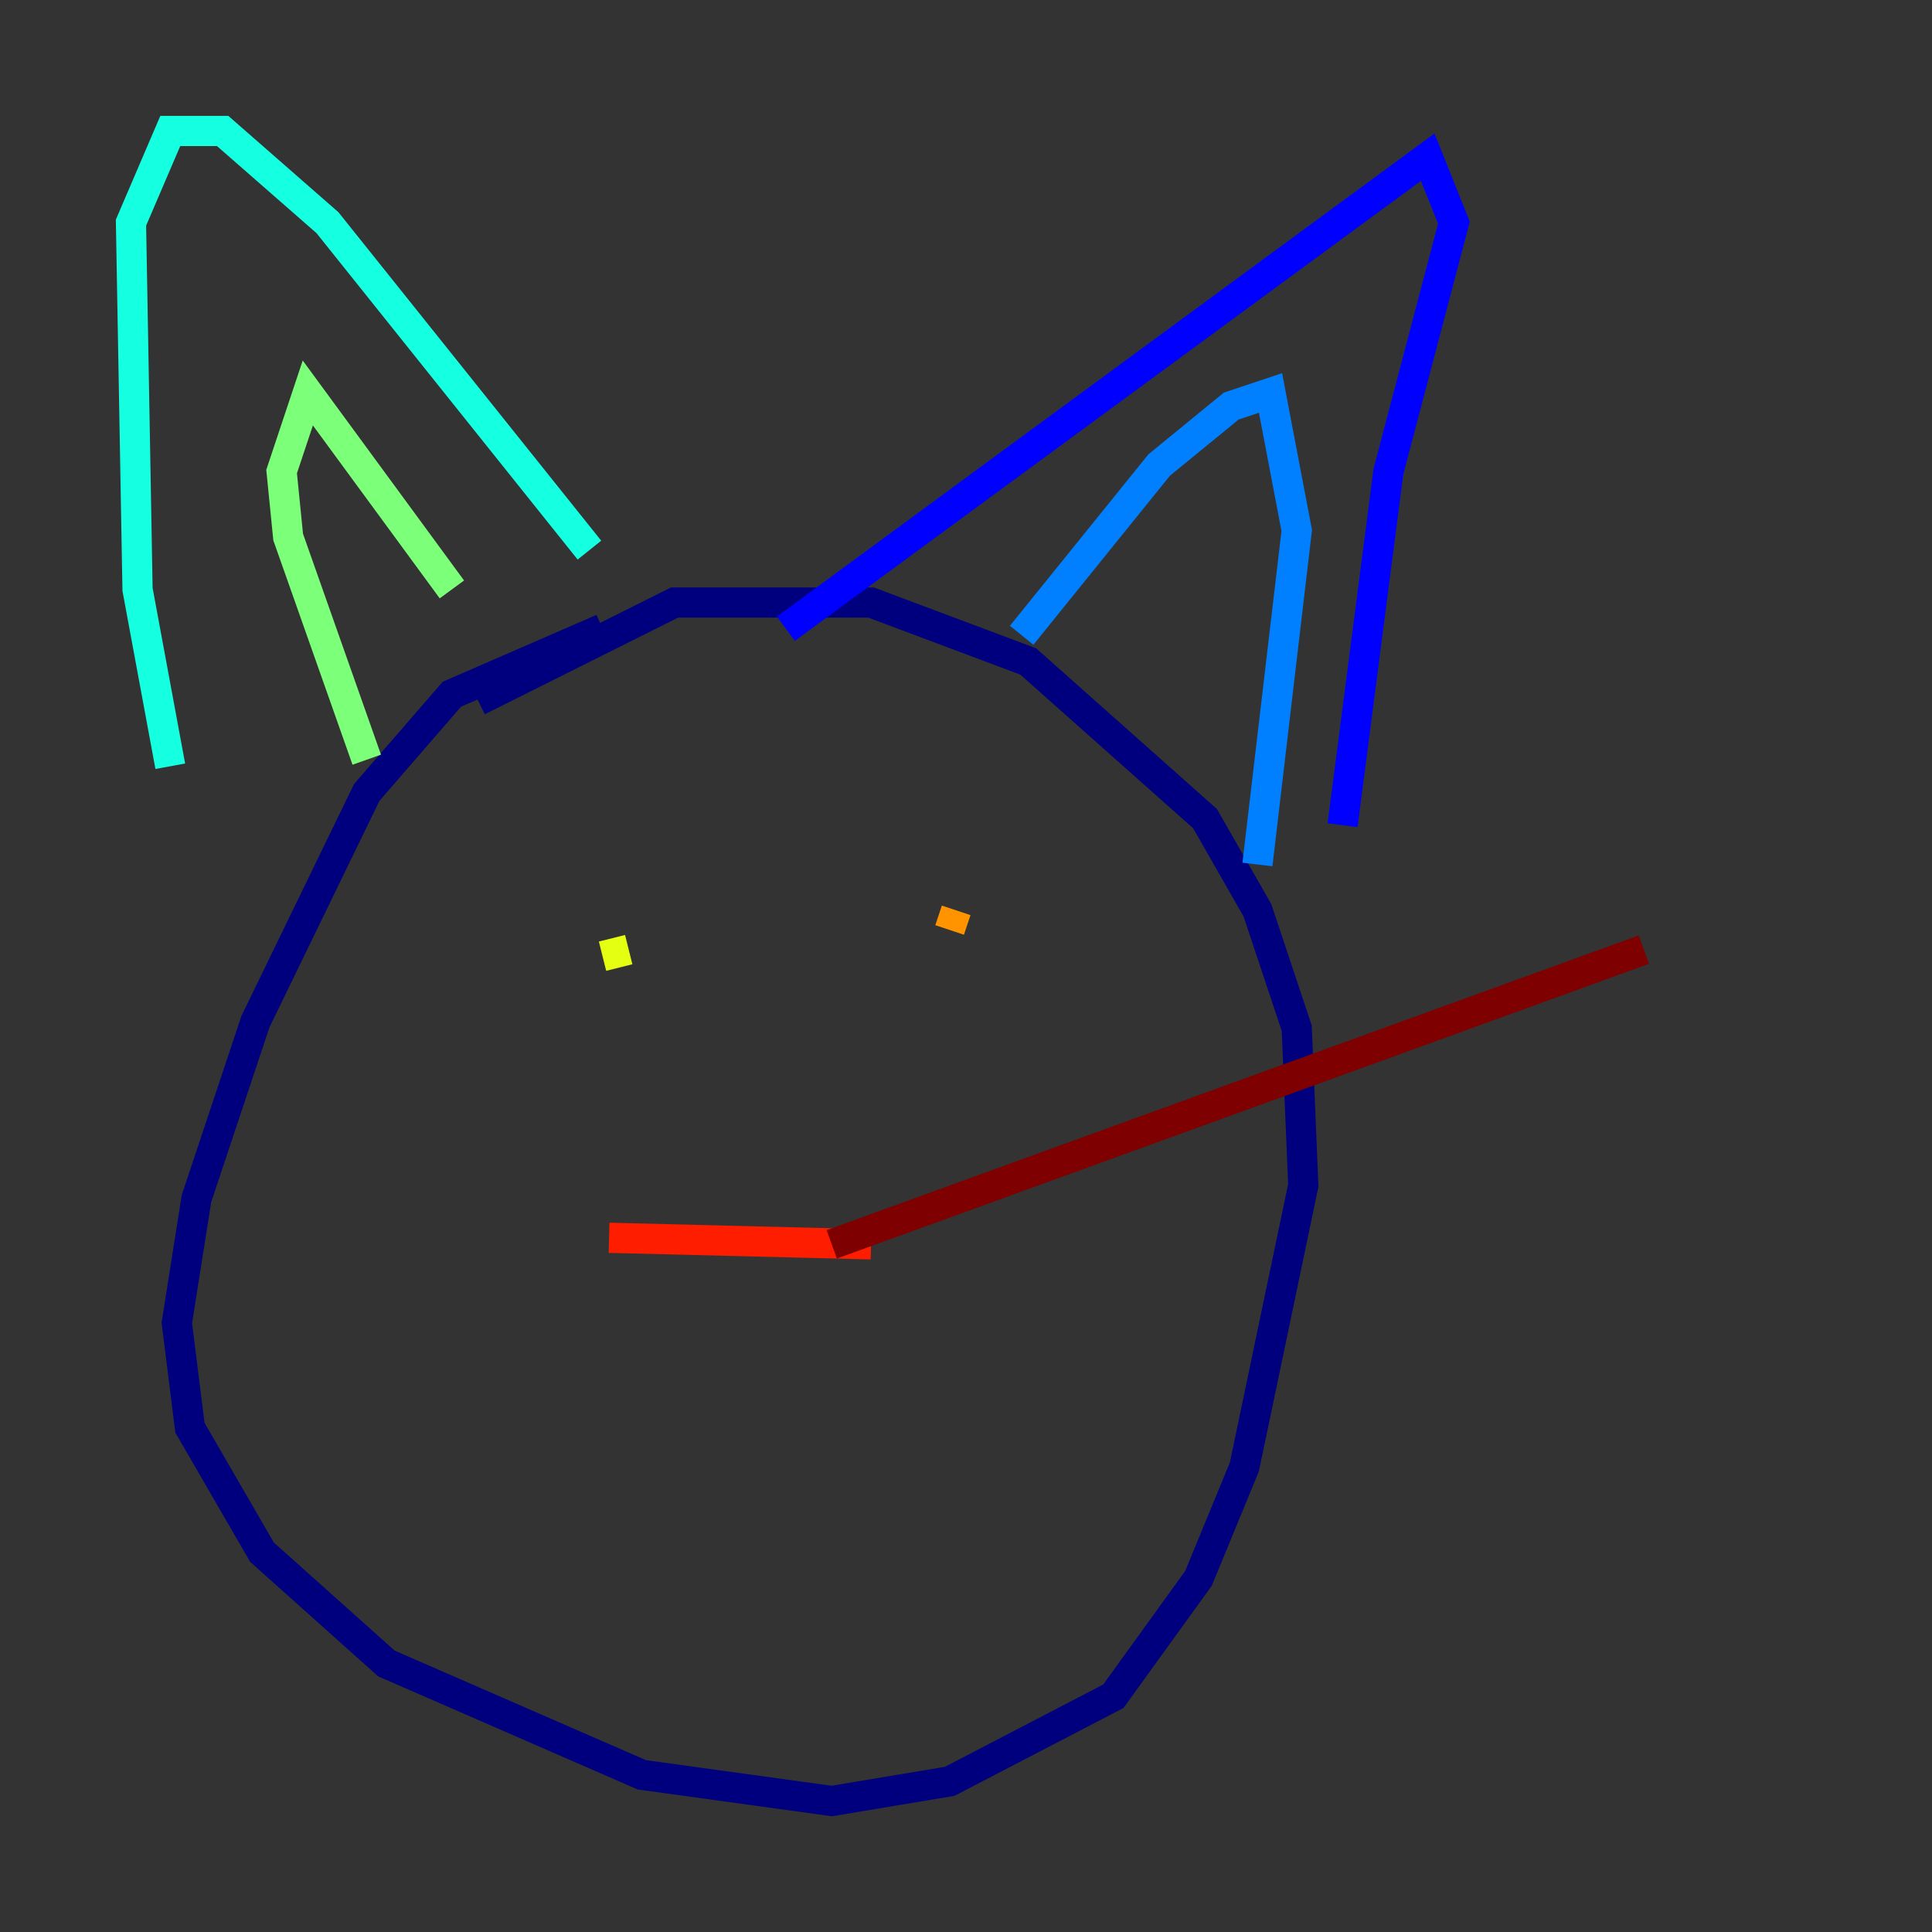 <?xml version="1.0" encoding="utf-8" ?>
<svg baseProfile="tiny" height="128" version="1.2" viewBox="0,0,128,128" width="128" xmlns="http://www.w3.org/2000/svg" xmlns:ev="http://www.w3.org/2001/xml-events" xmlns:xlink="http://www.w3.org/1999/xlink"><rect x="0" y="0" width="128" height="128" fill="#333333" stroke="none"/><defs /><polyline fill="none" points="31.675,46.427 44.691,39.919 57.709,39.919 68.122,43.824 79.837,54.237 83.308,60.312 85.912,68.122 86.346,78.536 82.441,97.193 79.403,104.57 73.763,112.38 62.915,118.02 55.105,119.322 42.522,117.586 25.6,110.21 17.356,102.834 12.583,94.59 11.715,87.647 13.017,79.403 16.922,67.688 24.298,52.502 29.939,45.993 39.919,41.654" stroke="#00007f" stroke-width="2" /><polyline fill="none" points="52.068,41.654 94.59,10.414 96.325,14.752 91.986,31.241 88.949,54.671" stroke="#0000ff" stroke-width="2" /><polyline fill="none" points="67.688,42.088 76.8,30.807 81.573,26.902 84.176,26.034 85.912,35.146 83.308,57.275" stroke="#0080ff" stroke-width="2" /><polyline fill="none" points="39.051,36.447 21.695,14.752 14.752,8.678 11.281,8.678 8.678,14.752 9.112,39.051 11.281,50.766" stroke="#15ffe1" stroke-width="2" /><polyline fill="none" points="29.939,39.051 20.393,26.034 18.658,31.241 19.091,35.58 24.298,50.332" stroke="#7cff79" stroke-width="2" /><polyline fill="none" points="41.654,62.915 39.919,63.349" stroke="#e4ff12" stroke-width="2" /><polyline fill="none" points="63.349,60.312 62.915,61.614" stroke="#ff9400" stroke-width="2" /><polyline fill="none" points="40.352,82.007 57.709,82.441" stroke="#ff1d00" stroke-width="2" /><polyline fill="none" points="55.105,82.441 108.909,62.915" stroke="#7f0000" stroke-width="2" /></svg>